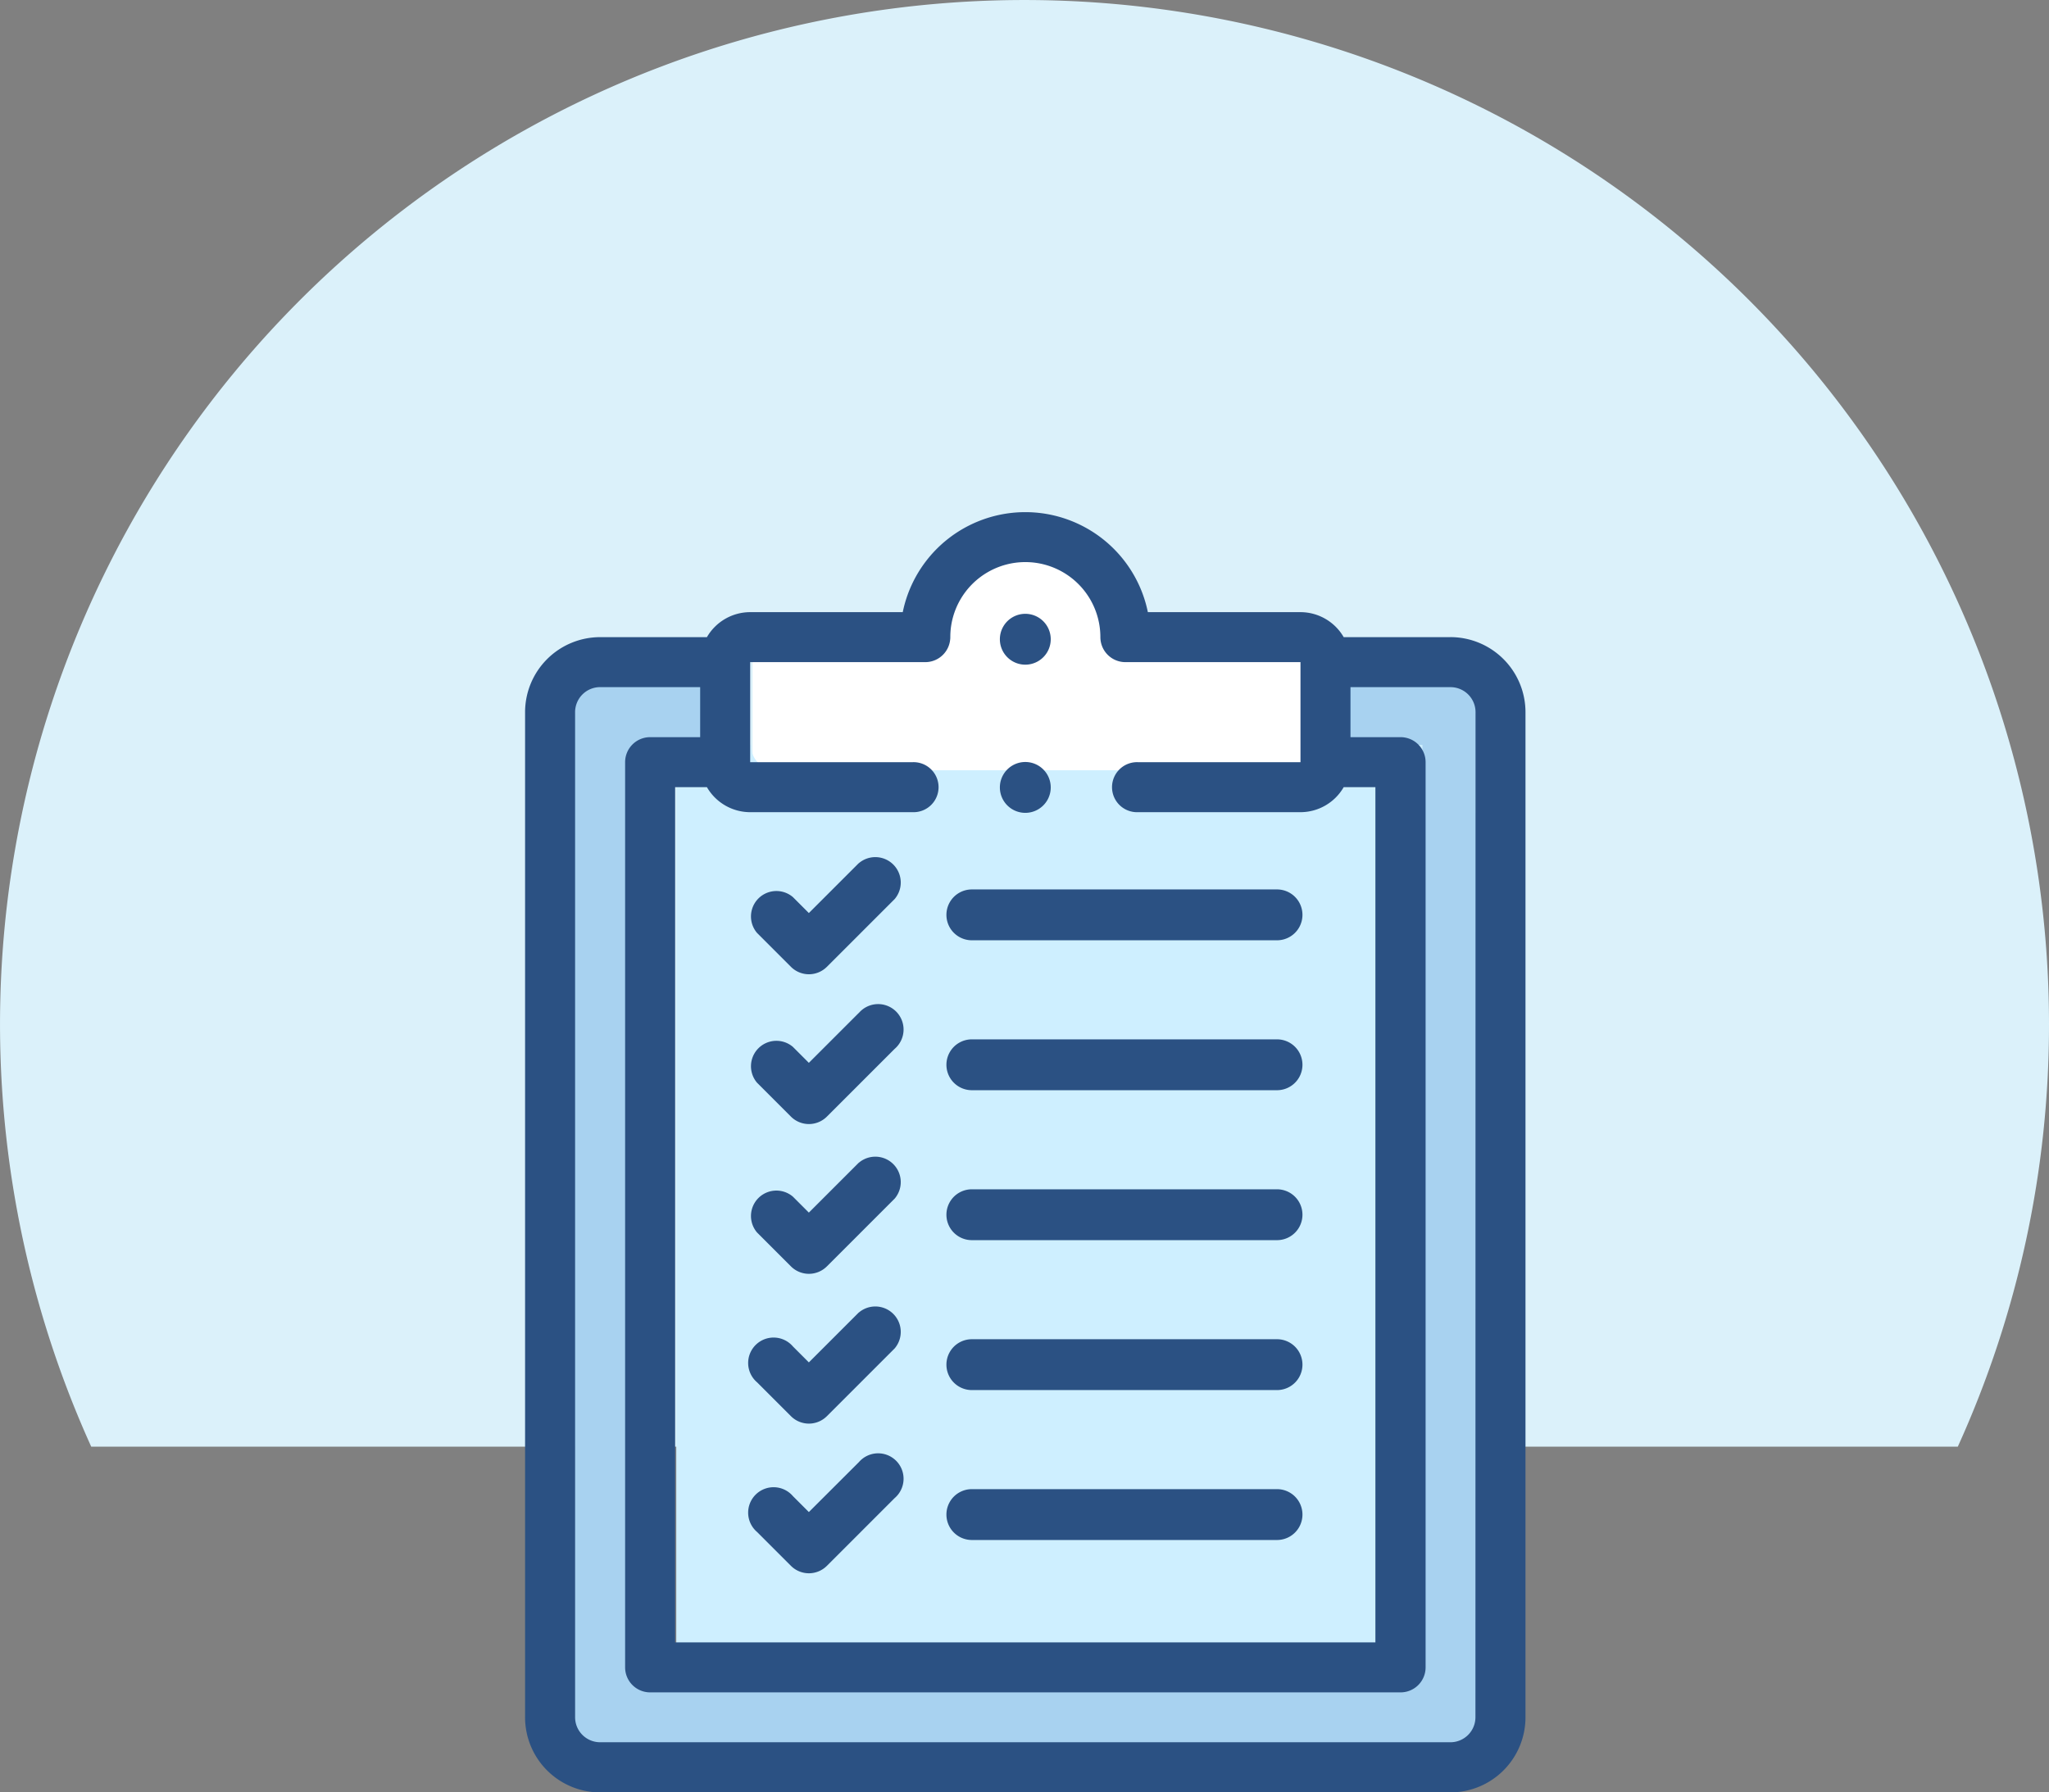 <svg xmlns="http://www.w3.org/2000/svg" width="80.001" height="70" viewBox="0 0 80.001 70">
  <rect x="0" y="0" width="80.001" height="70" fill="#808080" stroke="none"/>
  <g id="Short_Term_Task" transform="translate(-1607.499 -1747)">
    <path id="Path_610" data-name="Path 610" d="M90,55.24a40,40,0,1,0-76.44,16.5H86.44A39.85,39.85,0,0,0,90,55.24Z" transform="translate(1597.5 1731.757)" fill="#dbf1fa"/>
    <g id="to-do-list" transform="translate(1572 1767)">
      <g id="Group_1863" data-name="Group 1863" transform="translate(57.932 0.993)">
        <path id="Path_611" data-name="Path 611" d="M168.629,18.937V14.965a.983.983,0,0,0-.966-.993H160.9a3.864,3.864,0,1,0-7.725,0H146.42a.982.982,0,0,0-.966.993v3.972a.982.982,0,0,0,.966.993h21.244A.983.983,0,0,0,168.629,18.937Z" transform="translate(-138.503 -10)" fill="#fff" fill-rule="evenodd"/>
        <path id="Path_612" data-name="Path 612" d="M82.284,63.9V60H77.405a1.955,1.955,0,0,0-1.951,1.948V101.1a1.955,1.955,0,0,0,1.951,1.948h33.174a1.955,1.955,0,0,0,1.951-1.948V61.948A1.955,1.955,0,0,0,110.579,60H105.7v3.9h2.927V99.153H79.357V63.9Z" transform="translate(-75.454 -55.035)" fill="#a8d2f0" fill-rule="evenodd"/>
        <path id="Path_613" data-name="Path 613" d="M119.337,100.993a.985.985,0,0,1-.971-.993h-2.913v35.945h29.133V100h-2.913a.985.985,0,0,1-.971.993Z" transform="translate(-111.481 -91.903)" fill="#ceefff" fill-rule="evenodd"/>
      </g>
      <g id="Group_1864" data-name="Group 1864" transform="translate(56)">
        <path id="Path_614" data-name="Path 614" d="M92.133,4.883H87.962a1.953,1.953,0,0,0-1.689-.976H80.316a4.884,4.884,0,0,0-9.57,0H64.789a1.953,1.953,0,0,0-1.689.976H58.93A2.933,2.933,0,0,0,56,7.812V47.07A2.933,2.933,0,0,0,58.93,50h33.2a2.933,2.933,0,0,0,2.93-2.93V7.812a2.933,2.933,0,0,0-2.93-2.93Zm-21,4.883H64.789V5.859h6.836a.977.977,0,0,0,.977-.977,2.93,2.93,0,0,1,5.86,0,.977.977,0,0,0,.977.977h6.836V9.766H79.925a.977.977,0,1,0,0,1.953h6.348a1.953,1.953,0,0,0,1.689-.977H89.2v33.4H61.859v-33.4H63.1a1.953,1.953,0,0,0,1.689.977h6.347a.977.977,0,1,0,0-1.953Zm21.973,37.3a.978.978,0,0,1-.977.976H58.93a.978.978,0,0,1-.977-.976V7.812a.978.978,0,0,1,.977-.977h3.906V8.789H60.883a.977.977,0,0,0-.977.977V45.117a.977.977,0,0,0,.977.977h29.3a.977.977,0,0,0,.977-.977V9.766a.977.977,0,0,0-.977-.977H88.227V6.836h3.906a.978.978,0,0,1,.977.977Z" transform="translate(-56)" fill="#2b5183"/>
        <path id="Path_615" data-name="Path 615" d="M246.994,41.987a.993.993,0,0,0,0-1.986h0a.993.993,0,0,0,0,1.986Z" transform="translate(-227.463 -36.029)" fill="#2b5183"/>
        <path id="Path_616" data-name="Path 616" d="M150.265,137.959l-1.946,1.946-.622-.622a.993.993,0,0,0-1.4,1.4l1.324,1.324a.993.993,0,0,0,1.4,0l2.648-2.648a.993.993,0,0,0-1.4-1.4Z" transform="translate(-137.239 -124.247)" fill="#2b5183"/>
        <path id="Path_617" data-name="Path 617" d="M226.993,152.987h11.915a.993.993,0,0,0,0-1.986H226.993a.993.993,0,0,0,0,1.986Z" transform="translate(-209.549 -136.265)" fill="#2b5183"/>
        <path id="Path_618" data-name="Path 618" d="M150.265,197.96l-1.946,1.946-.622-.622a.993.993,0,0,0-1.4,1.4l1.324,1.324a.993.993,0,0,0,1.4,0l2.648-2.648a.993.993,0,1,0-1.4-1.4Z" transform="translate(-137.239 -178.398)" fill="#2b5183"/>
        <path id="Path_619" data-name="Path 619" d="M226.993,212.987h11.915a.993.993,0,0,0,0-1.986H226.993a.993.993,0,0,0,0,1.986Z" transform="translate(-209.549 -190.41)" fill="#2b5183"/>
        <path id="Path_620" data-name="Path 620" d="M150.265,257.958l-1.946,1.946-.622-.622a.993.993,0,0,0-1.4,1.4l1.324,1.324a.993.993,0,0,0,1.4,0l2.648-2.648a.993.993,0,0,0-1.4-1.4Z" transform="translate(-137.239 -232.547)" fill="#2b5183"/>
        <path id="Path_621" data-name="Path 621" d="M226.993,272.987h11.915a.993.993,0,1,0,0-1.986H226.993a.993.993,0,1,0,0,1.986Z" transform="translate(-209.549 -244.554)" fill="#2b5183"/>
        <path id="Path_622" data-name="Path 622" d="M150.265,317.958l-1.946,1.946-.622-.622a.993.993,0,1,0-1.4,1.4l1.324,1.324a.993.993,0,0,0,1.4,0l2.648-2.648a.993.993,0,0,0-1.4-1.4Z" transform="translate(-137.239 -286.697)" fill="#2b5183"/>
        <path id="Path_623" data-name="Path 623" d="M226.993,332.987h11.915a.993.993,0,1,0,0-1.986H226.993a.993.993,0,0,0,0,1.986Z" transform="translate(-209.549 -298.699)" fill="#2b5183"/>
        <path id="Path_624" data-name="Path 624" d="M150.265,377.958,148.32,379.9l-.622-.622a.993.993,0,1,0-1.4,1.4l1.324,1.324a.993.993,0,0,0,1.4,0l2.648-2.648a.993.993,0,1,0-1.4-1.4Z" transform="translate(-137.24 -340.848)" fill="#2b5183"/>
        <path id="Path_625" data-name="Path 625" d="M226.993,392.986h11.915a.993.993,0,0,0,0-1.986H226.993a.993.993,0,0,0,0,1.986Z" transform="translate(-209.549 -352.843)" fill="#2b5183"/>
        <path id="Path_626" data-name="Path 626" d="M246.99,101.986a.993.993,0,0,0,0-1.986h0a.993.993,0,0,0,0,1.986Z" transform="translate(-227.459 -90.241)" fill="#2b5183"/>
      </g>
    </g>
  </g>
</svg>
